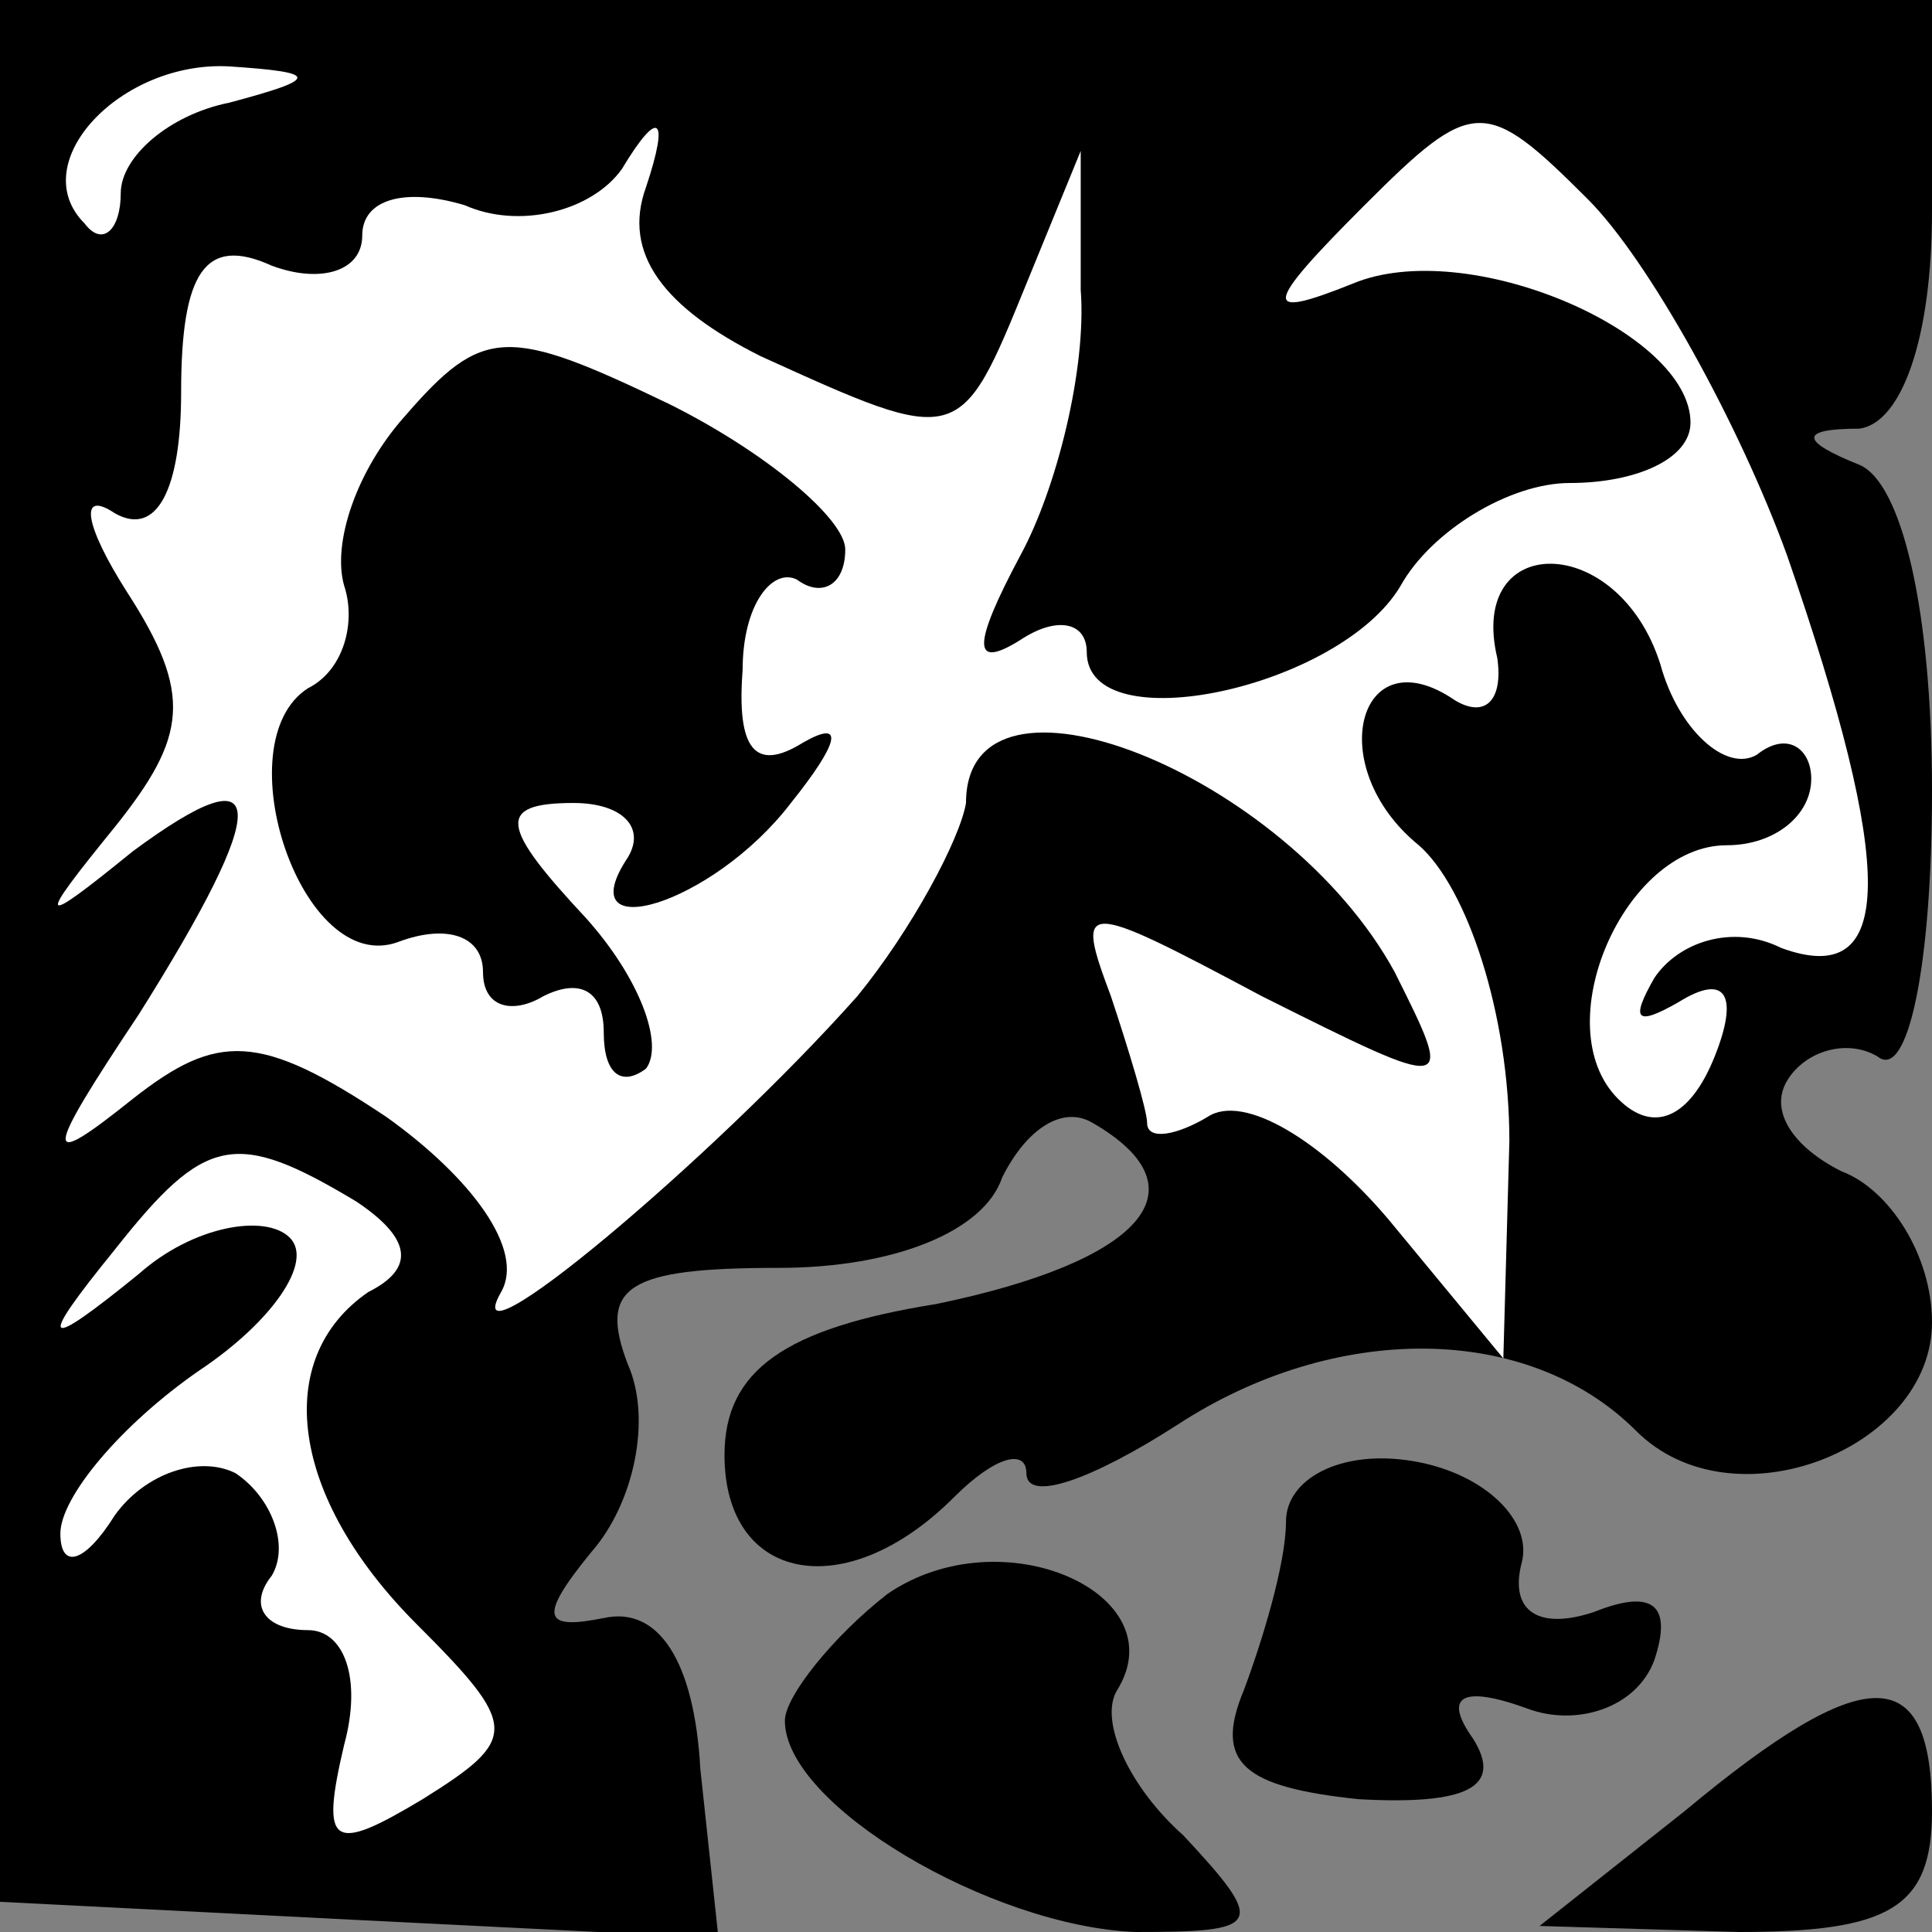 <?xml version="1.0" standalone="no"?>
<!DOCTYPE svg PUBLIC "-//W3C//DTD SVG 20010904//EN"
 "http://www.w3.org/TR/2001/REC-SVG-20010904/DTD/svg10.dtd">
<svg version="1.0" xmlns="http://www.w3.org/2000/svg"
 width="32pt" height="32pt" viewBox="0 0 32 32"
 preserveAspectRatio="xMidYMid meet">
<rect x="0" y="0" width="32" height="32" fill="#808080" stroke="none"/>
<g transform="translate(0,32) scale(0.1,-0.1)"
fill="#000000" stroke="none">
<path fill="#000000" stroke="none" d="M0 163 l0 -158 59 -3 60 -3 -3 28 c-1
18 -7 27 -16 25 -10 -2 -11 0 -2 11 7 8 10 22 6 31 -5 13 0 16 25 16 19 0 34
6 37 15 4 8 10 12 15 9 19 -11 8 -23 -26 -30 -25 -4 -35 -11 -35 -25 0 -21 20
-25 38 -7 7 7 12 8 12 4 0 -5 11 -1 25 8 26 17 58 17 76 -1 16 -16 49 -3 49
18 0 11 -7 22 -15 25 -8 4 -12 10 -9 15 3 5 10 7 15 4 5 -4 9 15 9 44 0 30 -5
51 -12 54 -10 4 -10 6 0 6 7 1 12 15 12 36 l0 35 -160 0 -160 0 0 -157z"/>
<path fill="#ffffff" stroke="none" d="M38 303 c-10 -2 -18 -9 -18 -15 0 -6
-3 -9 -6 -5 -10 10 6 27 24 26 15 -1 15 -2 0 -6z"/>
<path fill="#ffffff" stroke="none" d="M296 228 c18 -52 18 -72 -1 -65 -8 4
-17 1 -21 -5 -4 -7 -3 -8 4 -4 8 5 10 1 6 -9 -4 -10 -10 -13 -16 -7 -12 12 1
42 18 42 8 0 14 5 14 11 0 5 -4 8 -9 4 -5 -3 -13 4 -16 15 -7 22 -32 22 -27 1
1 -7 -2 -10 -7 -7 -16 11 -22 -11 -6 -24 8 -7 15 -28 15 -49 l-1 -36 -19 23
c-11 13 -24 21 -30 17 -5 -3 -10 -4 -10 -1 0 2 -3 12 -6 21 -6 16 -5 16 25 0
32 -16 32 -16 22 4 -18 33 -71 54 -71 28 -1 -6 -9 -21 -18 -32 -24 -27 -67
-63 -59 -49 4 7 -5 19 -19 29 -21 14 -28 14 -42 3 -15 -12 -15 -10 1 14 22 35
22 44 -1 27 -16 -13 -16 -12 -3 4 12 15 13 22 2 39 -7 11 -8 17 -2 13 7 -4 11
4 11 20 0 20 4 26 15 21 8 -3 15 -1 15 5 0 6 7 8 17 5 9 -4 21 -1 26 6 6 10 8
9 4 -3 -4 -11 3 -20 19 -28 33 -15 33 -15 44 12 l9 22 0 -23 c1 -13 -4 -33
-10 -44 -8 -15 -8 -19 0 -14 6 4 11 3 11 -2 0 -15 42 -6 52 11 5 9 18 17 28
17 11 0 20 4 20 10 0 15 -37 31 -56 23 -15 -6 -15 -4 2 13 18 18 20 18 37 1
10 -10 25 -37 33 -59z"/>
<path fill="#ffffff" stroke="none" d="M59 121 c9 -6 10 -11 2 -15 -16 -11
-13 -34 8 -55 17 -17 17 -19 1 -29 -15 -9 -17 -8 -13 9 3 11 0 19 -6 19 -7 0
-10 4 -6 9 3 5 0 13 -6 17 -6 3 -15 0 -20 -7 -5 -8 -9 -9 -9 -3 0 6 10 18 23
27 12 8 19 18 15 22 -4 4 -16 2 -25 -6 -16 -13 -17 -12 -4 4 15 19 20 20 40 8z"/>
<path fill="#000000" stroke="none" d="M67 251 c-8 -9 -12 -21 -10 -28 2 -6 0
-14 -6 -17 -14 -9 -1 -48 15 -42 8 3 14 1 14 -5 0 -6 5 -7 10 -4 6 3 10 1 10
-6 0 -7 3 -9 7 -6 3 4 -1 15 -10 25 -14 15 -15 19 -2 19 8 0 12 -4 9 -9 -10
-15 14 -8 27 9 8 10 9 14 2 10 -8 -5 -11 -1 -10 12 0 11 5 17 9 15 4 -3 8 -1
8 5 0 5 -13 16 -29 24 -27 13 -31 13 -44 -2z"/>
<path fill="#000000" stroke="none" d="M213 68 c0 -7 -4 -20 -7 -28 -5 -12 0
-16 19 -18 18 -1 24 2 19 10 -5 7 -2 9 9 5 8 -3 18 0 21 8 3 9 0 12 -10 8 -9
-3 -14 0 -12 8 2 7 -6 15 -18 17 -12 2 -21 -3 -21 -10z"/>
<path fill="#000000" stroke="none" d="M147 56 c-9 -7 -17 -17 -17 -21 0 -14
34 -34 58 -35 21 0 22 1 8 16 -9 8 -14 19 -11 24 10 16 -19 29 -38 16z"/>
<path fill="#000000" stroke="none" d="M279 20 l-24 -19 33 -1 c25 0 32 4 32
20 0 25 -11 25 -41 0z"/>
</g>
</svg>
